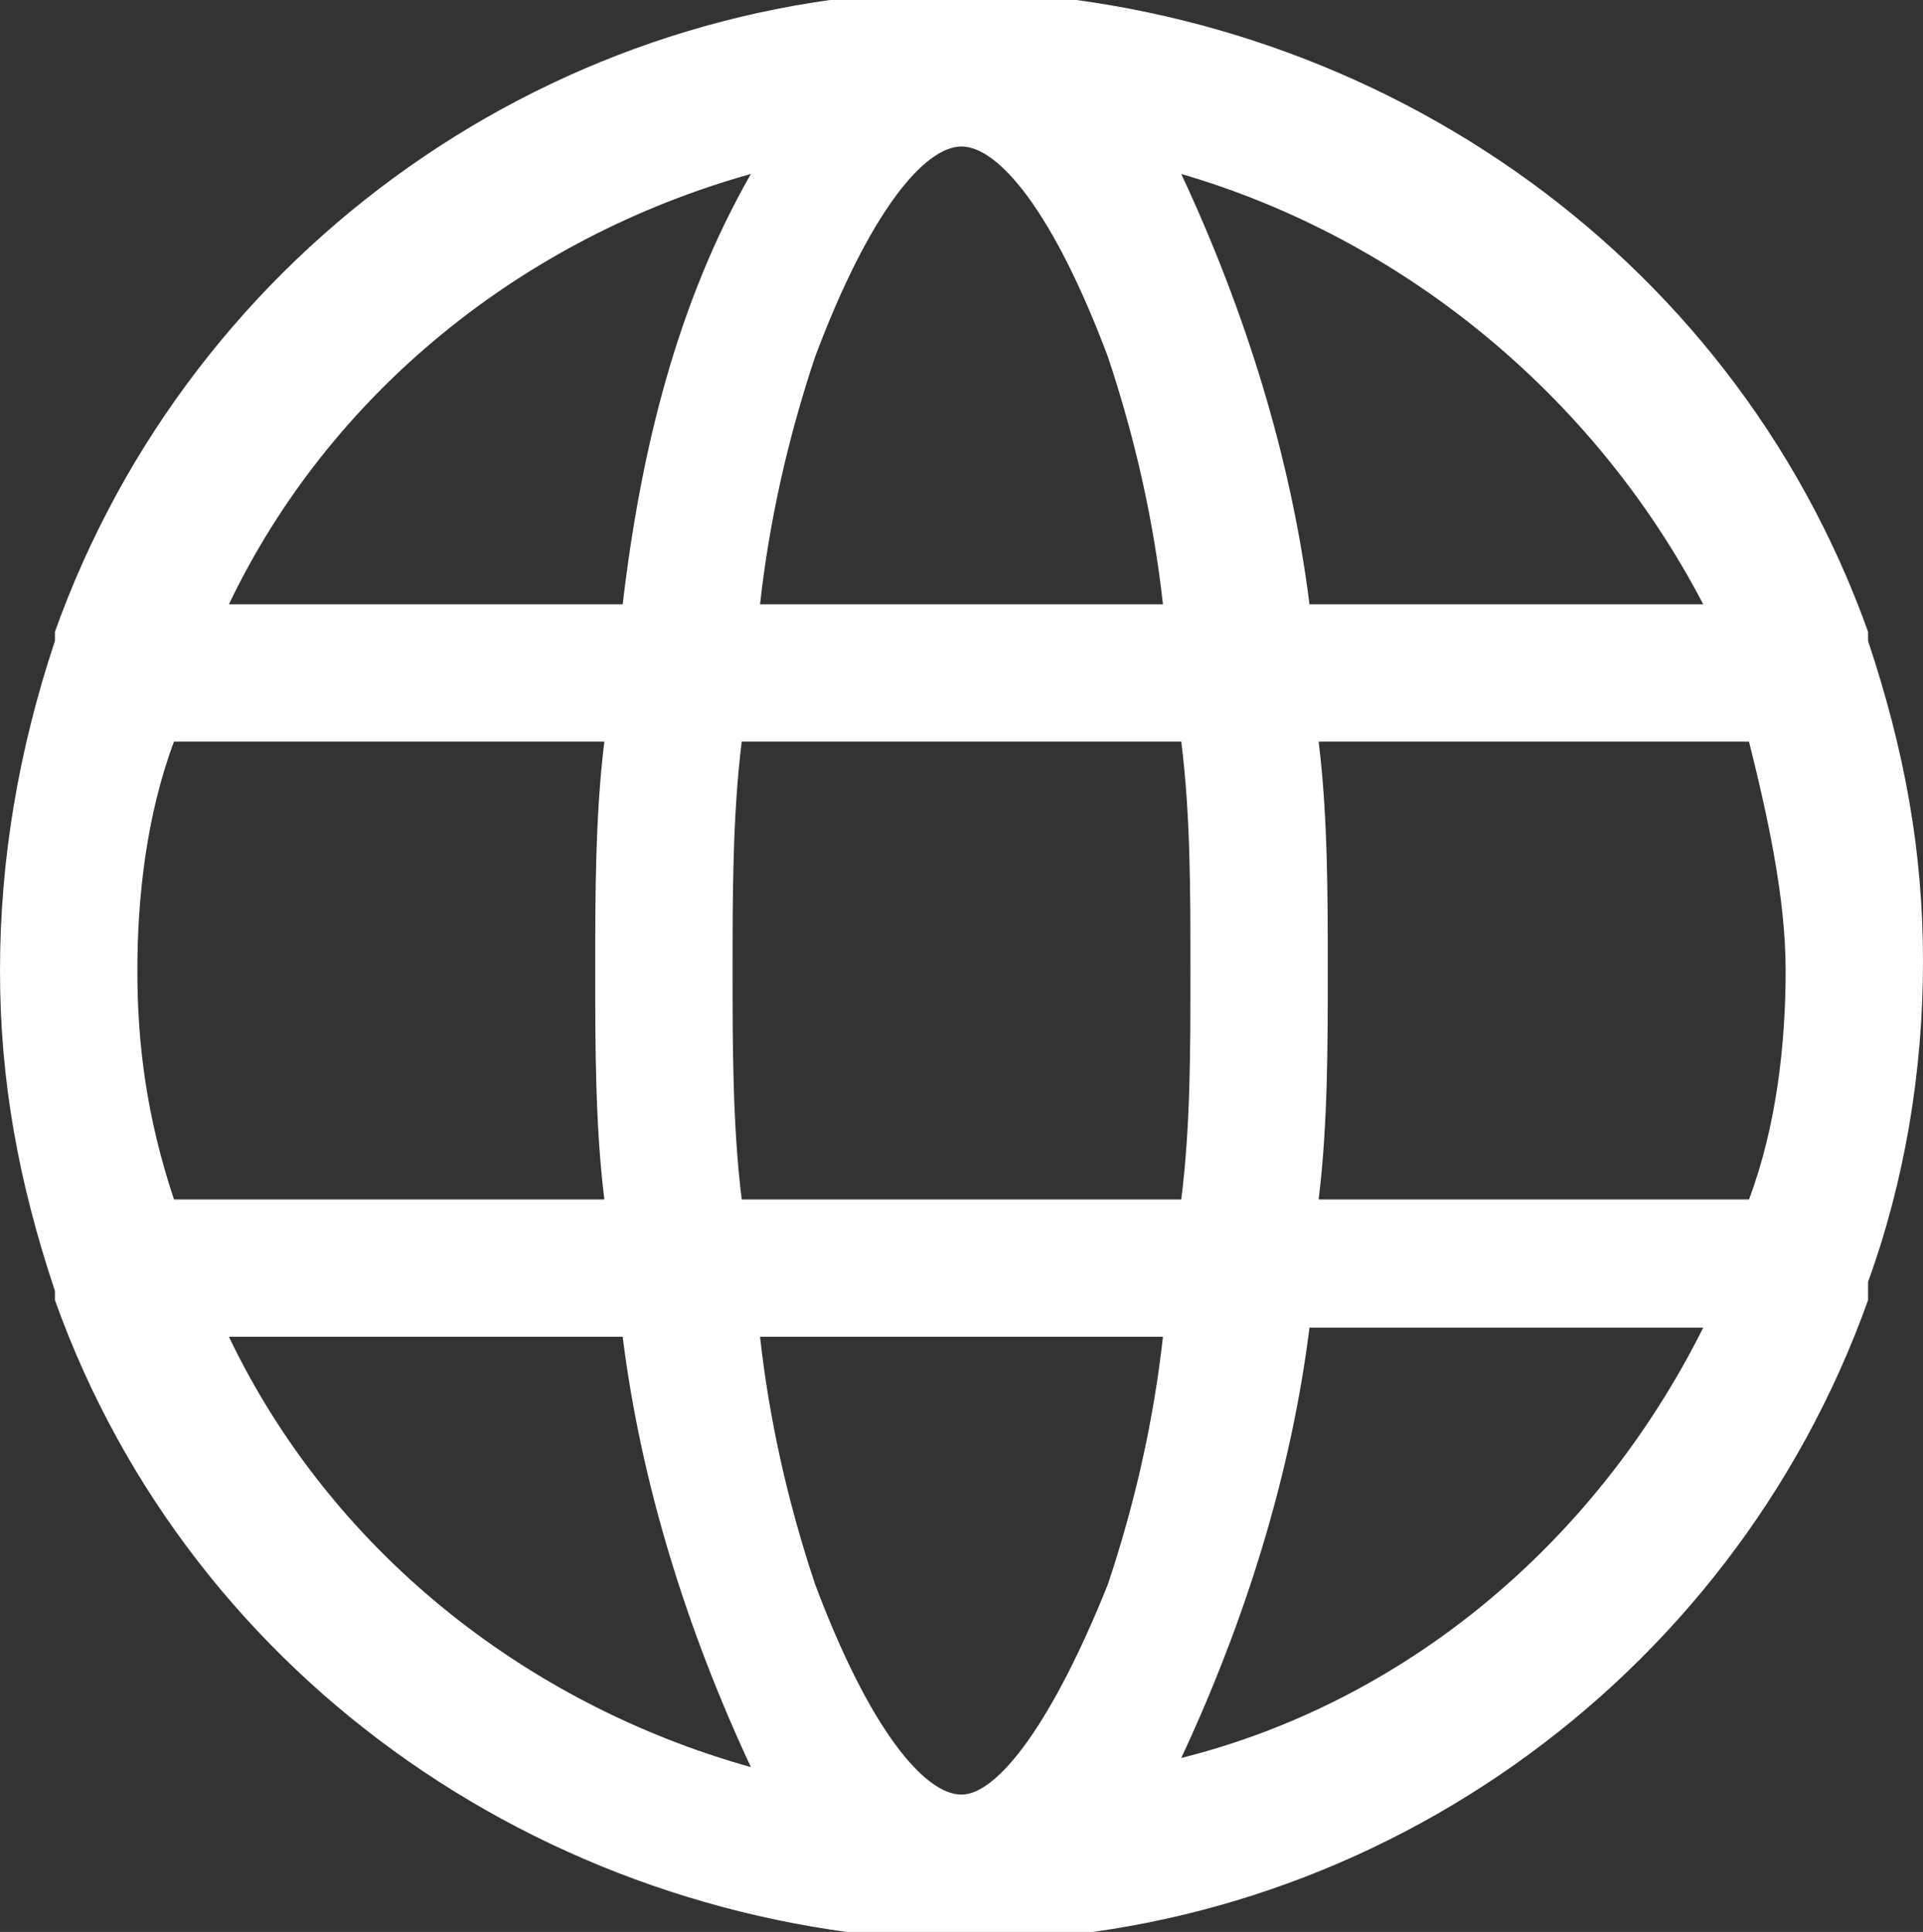 <?xml version="1.0" encoding="utf-8"?>
<!-- Generator: Adobe Illustrator 26.0.1, SVG Export Plug-In . SVG Version: 6.00 Build 0)  -->
<svg version="1.1" id="Layer_1" xmlns="http://www.w3.org/2000/svg" xmlns:xlink="http://www.w3.org/1999/xlink" x="0px" y="0px"
	 viewBox="0 0 21 21.1" style="enable-background:new 0 0 21 21.1;" xml:space="preserve">
<rect x="0" y="0" width="21" height="21.1" fill="#333333" stroke="none"/>
<style type="text/css">
	.st0{fill:#FFFFFF;}
</style>
<g id="Group_1433">
	<path id="Path_18" class="st0" d="M20.4,14c0.4-1.1,0.6-2.3,0.6-3.5S20.8,8.2,20.4,7V6.9c-1.5-4.2-5.5-6.9-9.9-7
		c-4.4,0-8.4,2.8-9.9,7V7C0.2,8.2,0,9.4,0,10.6s0.2,2.3,0.6,3.5v0.1c1.5,4.2,5.5,6.9,9.9,7c4.4,0,8.4-2.8,9.9-7
		C20.4,14.1,20.4,14.1,20.4,14L20.4,14z M10.5,19.6c-0.4,0-1-0.7-1.6-2.3c-0.3-0.9-0.5-1.8-0.6-2.7h4.4c-0.1,0.9-0.3,1.8-0.6,2.7
		C11.5,18.8,10.9,19.6,10.5,19.6L10.5,19.6z M8.1,13.1C8,12.3,8,11.4,8,10.6s0-1.7,0.1-2.5h4.8C13,8.9,13,9.7,13,10.6s0,1.7-0.1,2.5
		H8.1z M1.5,10.6c0-0.8,0.1-1.7,0.4-2.5h4.7c-0.1,0.8-0.1,1.7-0.1,2.5s0,1.7,0.1,2.5H1.9C1.6,12.2,1.5,11.4,1.5,10.6z M10.5,1.6
		c0.4,0,1,0.7,1.6,2.3c0.3,0.9,0.5,1.8,0.6,2.7H8.3c0.1-0.9,0.3-1.8,0.6-2.7C9.5,2.3,10.1,1.6,10.5,1.6L10.5,1.6z M14.4,8.1h4.7
		c0.2,0.8,0.4,1.7,0.4,2.5s-0.1,1.7-0.4,2.5h-4.7c0.1-0.8,0.1-1.7,0.1-2.5S14.5,8.9,14.4,8.1z M18.6,6.6h-4.3
		c-0.2-1.6-0.7-3.2-1.4-4.7C15.3,2.6,17.4,4.3,18.6,6.6L18.6,6.6z M8.2,1.9C7.4,3.3,7,4.9,6.8,6.6H2.5C3.6,4.3,5.7,2.6,8.2,1.9
		L8.2,1.9z M2.5,14.6h4.3c0.2,1.6,0.7,3.2,1.4,4.7C5.7,18.6,3.6,16.9,2.5,14.6L2.5,14.6z M12.9,19.2c0.7-1.5,1.2-3.1,1.4-4.7h4.3
		C17.4,16.9,15.3,18.6,12.9,19.2L12.9,19.2z"/>
</g>
</svg>

